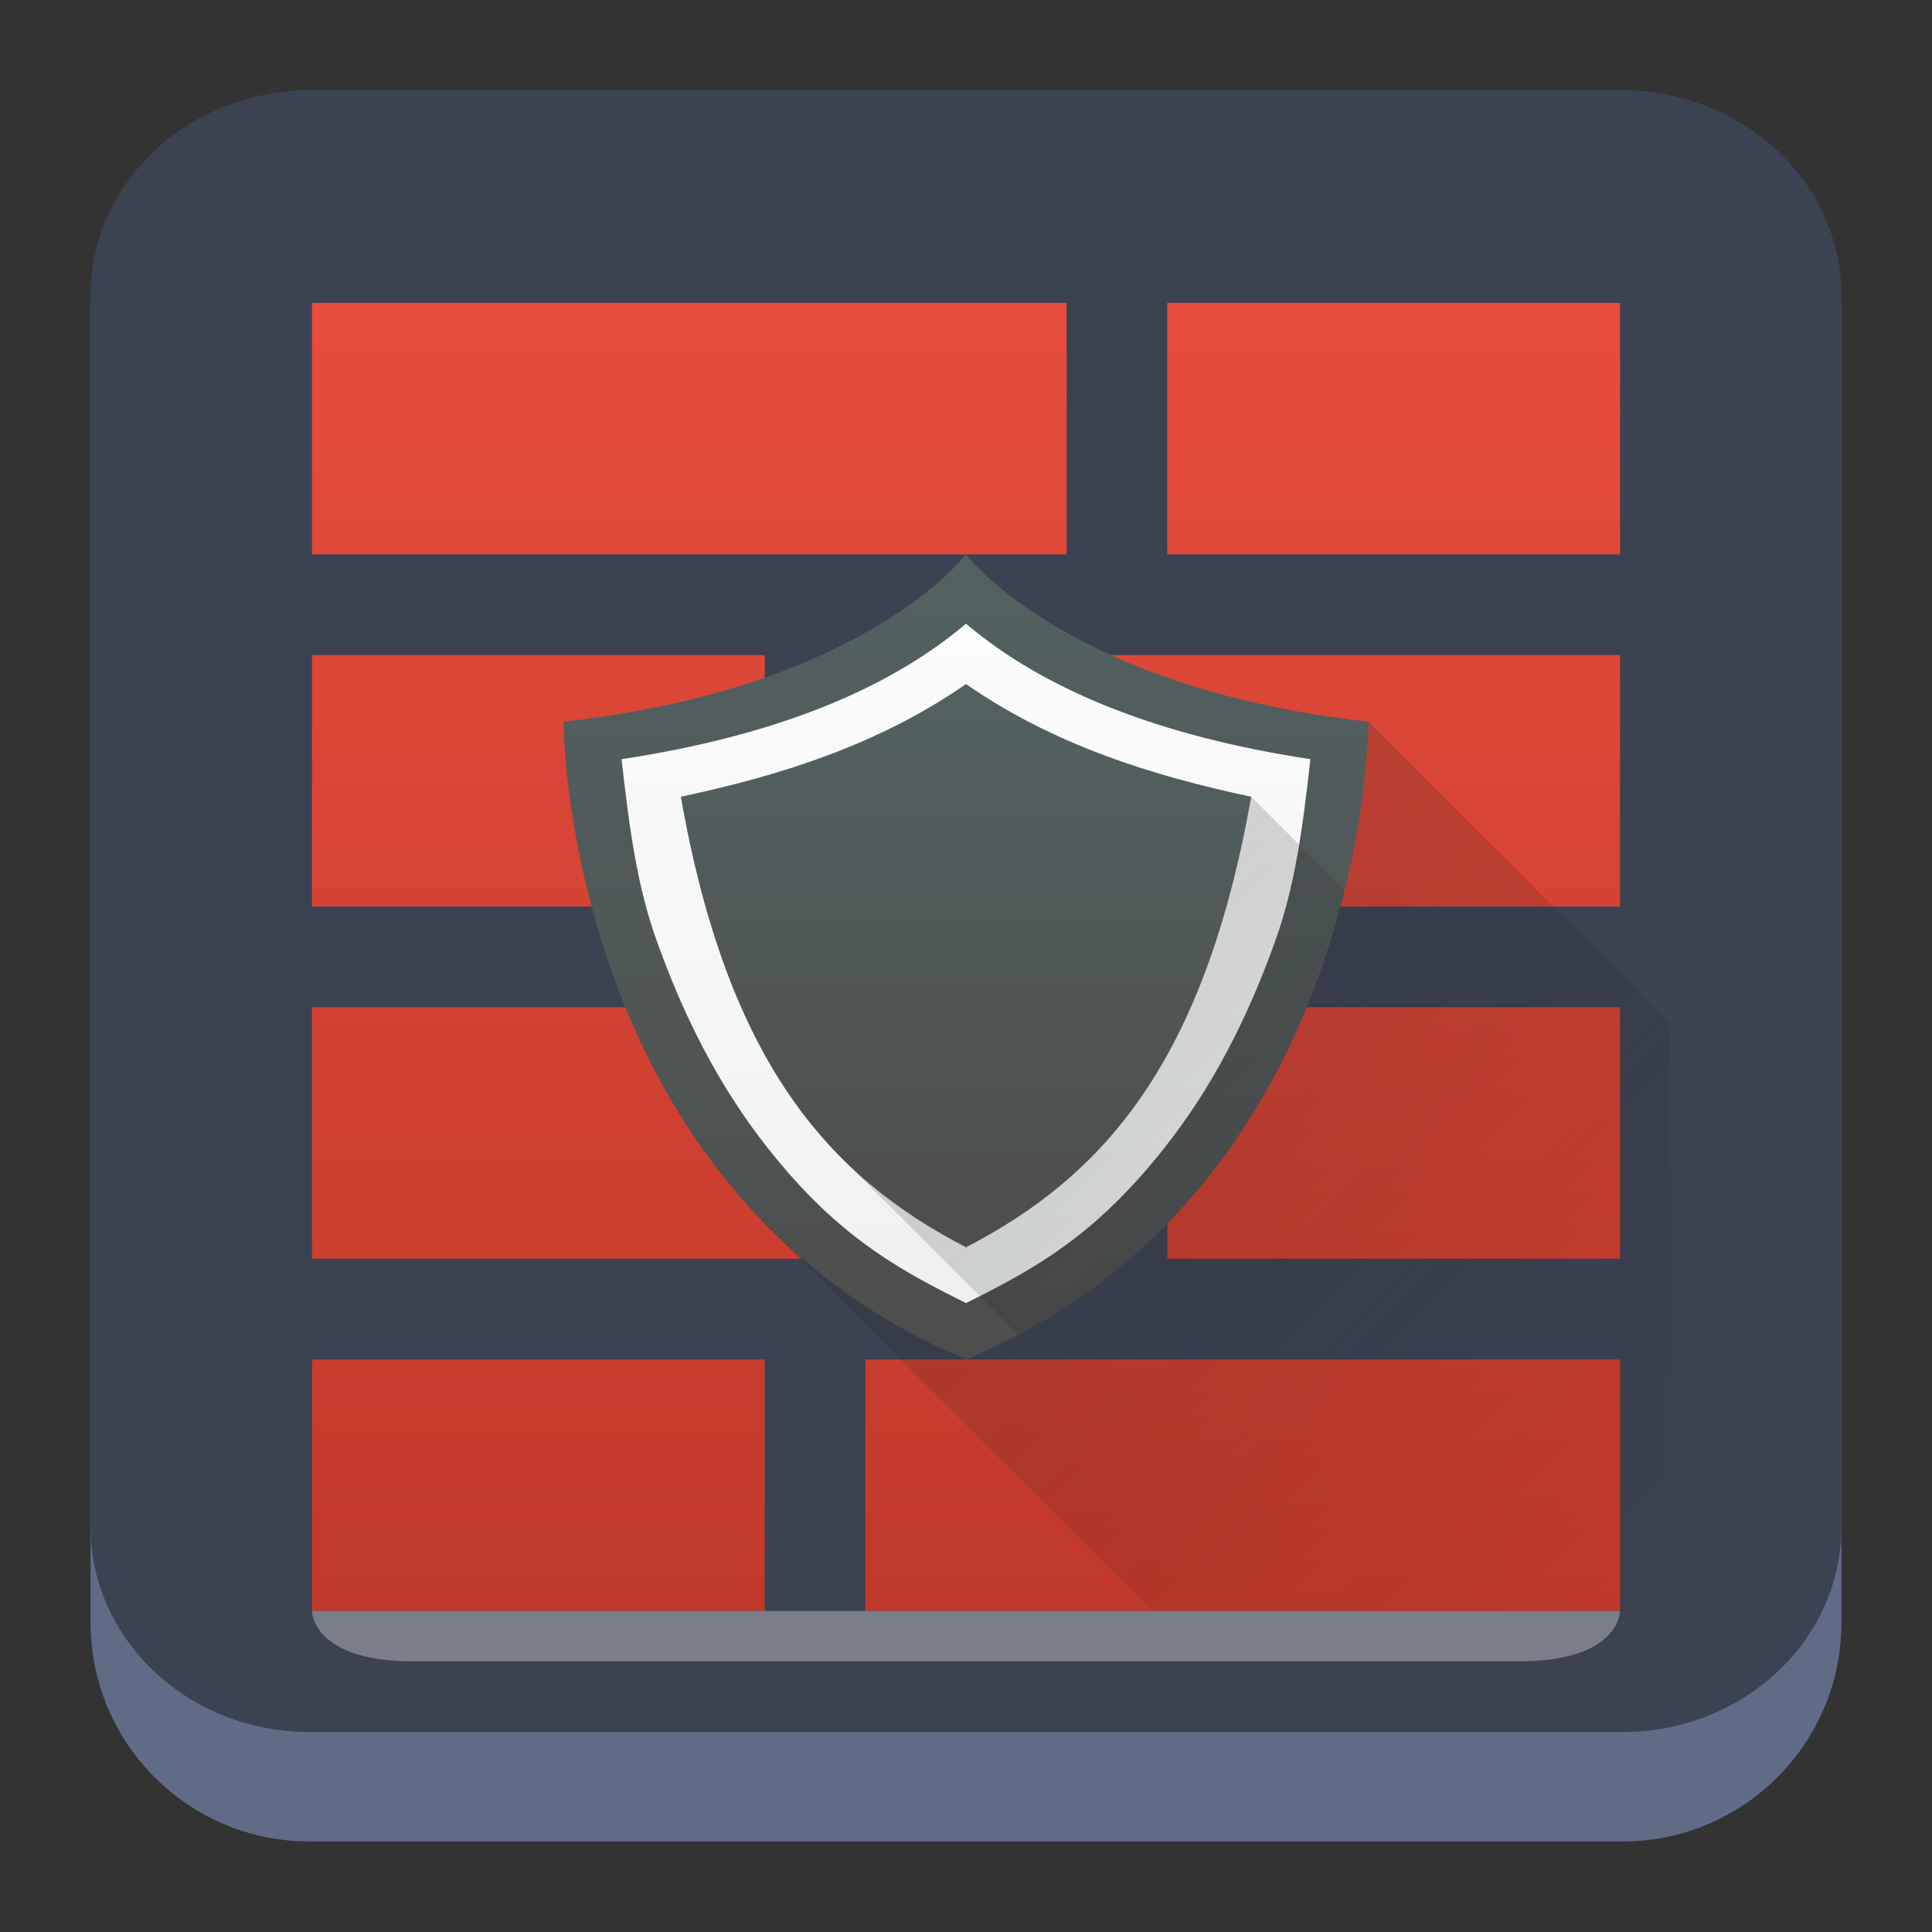 <?xml version="1.0" encoding="UTF-8" standalone="no"?>
<!-- Created with Inkscape (http://www.inkscape.org/) -->

<svg
   width="64"
   version="1.1"
   height="64"
   id="svg20"
   sodipodi:docname="preferences-security-firewall.svg"
   inkscape:version="1.2.1 (9c6d41e410, 2022-07-14)"
   xmlns:inkscape="http://www.inkscape.org/namespaces/inkscape"
   xmlns:sodipodi="http://sodipodi.sourceforge.net/DTD/sodipodi-0.dtd"
   xmlns:xlink="http://www.w3.org/1999/xlink"
   xmlns="http://www.w3.org/2000/svg"
   xmlns:svg="http://www.w3.org/2000/svg">
  <rect width="100%" height="100%" fill="#333333" stroke="none"/>
  <sodipodi:namedview
     id="namedview22"
     pagecolor="#ffffff"
     bordercolor="#666666"
     borderopacity="1.0"
     inkscape:showpageshadow="2"
     inkscape:pageopacity="0.0"
     inkscape:pagecheckerboard="0"
     inkscape:deskcolor="#d1d1d1"
     showgrid="false"
     inkscape:zoom="7.375"
     inkscape:cx="16.20339"
     inkscape:cy="16.20339"
     inkscape:window-width="1920"
     inkscape:window-height="1002"
     inkscape:window-x="0"
     inkscape:window-y="0"
     inkscape:window-maximized="1"
     inkscape:current-layer="layer1" />
  <defs
     id="defs5455">
    <linearGradient
       id="c-3"
       gradientUnits="userSpaceOnUse"
       x1="5"
       x2="5"
       y1="20"
       y2="7"
       gradientTransform="matrix(3.439,0,0,3.439,378.742,511.782)">
      <stop
         offset="0"
         stop-color="#999a9c"
         id="stop164" />
      <stop
         offset="1"
         stop-color="#f4f5f5"
         id="stop166" />
    </linearGradient>
    <linearGradient
       id="c"
       gradientTransform="matrix(1.875,0,0,1.389,385.53,520.553)"
       gradientUnits="userSpaceOnUse"
       x1="16.556"
       x2="16.556"
       y1="35.001"
       y2="3.8">
      <stop
         offset="0"
         stop-color="#c0392b"
         id="stop7" />
      <stop
         offset="1"
         stop-color="#e74c3c"
         id="stop9" />
    </linearGradient>
    <linearGradient
       id="d"
       gradientUnits="userSpaceOnUse"
       x1="46"
       x2="46"
       y1="30.881"
       y2="17.377"
       gradientTransform="matrix(1.667,0,0,1.667,339.905,507.498)">
      <stop
         offset="0"
         stop-color="#eff1f1"
         id="stop19" />
      <stop
         offset="1"
         stop-color="#fcfcfc"
         id="stop21" />
    </linearGradient>
    <linearGradient
       id="e"
       gradientUnits="userSpaceOnUse"
       x1="46"
       x2="46"
       xlink:href="#a"
       y1="32"
       y2="16"
       gradientTransform="matrix(1.667,0,0,1.667,339.905,507.498)" />
    <linearGradient
       id="a">
      <stop
         offset="0"
         stop-color="#4d4d4d"
         id="stop13" />
      <stop
         offset="1"
         stop-color="#536161"
         id="stop15" />
    </linearGradient>
    <linearGradient
       id="f"
       gradientUnits="userSpaceOnUse"
       x1="17"
       x2="30"
       y1="16"
       y2="29"
       gradientTransform="matrix(1.667,0,0,1.667,389.905,520.831)">
      <stop
         offset="0"
         stop-color="#232629"
         id="stop24" />
      <stop
         offset="1"
         stop-opacity="0"
         id="stop26" />
    </linearGradient>
    <linearGradient
       id="g"
       gradientUnits="userSpaceOnUse"
       x1="46"
       x2="46"
       xlink:href="#a"
       y1="29.771"
       y2="18.576"
       gradientTransform="matrix(1.667,0,0,1.667,339.905,507.498)" />
  </defs>
  <g
     inkscape:label="Capa 1"
     inkscape:groupmode="layer"
     id="layer1"
     transform="translate(-384.571,-515.798)">
    <path
       d="m 387.571,526.048 c 0,-4.004 3.246,-7.25 7.25,-7.25 h 43.5 c 4.004,0 7.25,3.246 7.25,7.25 v 43.5 c 0,4.004 -3.246,7.25 -7.25,7.25 h -43.5 c -4.004,0 -7.25,-3.246 -7.25,-7.25 z"
       id="path736"
       style="fill:#606c86;fill-opacity:1;stroke-width:3.625" />
    <path
       d="m 387.571,525.595 c 0,-3.754 3.246,-6.797 7.25,-6.797 h 43.5 c 4.004,0 7.25,3.043 7.25,6.797 v 40.781 c 0,3.754 -3.246,6.797 -7.25,6.797 h -43.5 c -4.004,0 -7.25,-3.043 -7.25,-6.797 z"
       id="path738"
       style="fill:#3b4252;fill-opacity:1;stroke-width:3.625" />
    <path
       d="m 394.905,560.831 h 15 v 8.333 h -15 z m 18.333,0 h 25 v 8.333 h -25 z m -18.333,-11.667 h 25 v 8.333 h -25 z m 28.333,0 h 15 v 8.333 h -15 z m -28.333,-11.667 h 15 v 8.333 h -15 z m 18.333,0 h 25 v 8.333 h -25 z M 423.238,525.831 h 15 v 8.333 h -15 z m -28.333,0 h 25 v 8.333 h -25 z"
       fill="url(#c)"
       id="path31"
       style="fill:url(#c);stroke-width:1.667" />
    <path
       d="m 404.905,540.831 11.667,-5 11.667,5 v 6.667 l -5,6.667 -5,5 h -3.333 l -5,-5 -5,-6.667 z"
       fill="url(#d)"
       id="path33"
       style="fill:url(#d);stroke-width:1.667" />
    <path
       d="m 416.571,534.164 c 0,0 -3.333,4.43 -13.333,5.542 0,0 0,15.555 13.333,21.125 13.333,-5.57 13.333,-21.125 13.333,-21.125 -10,-1.112 -13.333,-5.542 -13.333,-5.542 z m 0,2.295 c 2.645,2.24 6.462,3.736 11.408,4.488 -0.267,2.41 -0.525,4.222 -1.148,5.975 -1.308,3.682 -2.833,5.92 -4.203,7.53 -2.12,2.497 -4.045,3.508 -6.057,4.513 -2.012,-1.005 -3.937,-2.017 -6.056,-4.513 -1.369,-1.61 -2.895,-3.85 -4.204,-7.53 -0.623,-1.753 -0.88,-3.567 -1.15,-5.975 4.95,-0.752 8.765,-2.248 11.41,-4.488 z"
       fill="url(#e)"
       id="path35"
       style="fill:url(#e);stroke-width:1.667" />
    <path
       d="m 429.905,539.704 c 0,0 -0.007,2.368 -0.798,5.573 l -3.088,-3.086 -13.688,11.846 5.967,5.967 c -0.551,0.292 -1.118,0.573 -1.725,0.827 a 19.858,19.858 0 0 1 -6.742,-4.617 l -0.025,0.019 14.598,14.597 h 15.5 v -21.127 z"
       fill="url(#f)"
       opacity="0.2"
       id="path37"
       style="fill:url(#f);stroke-width:1.667" />
    <path
       d="m 416.571,538.458 c -2.905,2.016 -6.17,3.038 -9.447,3.733 1.55,8.803 4.893,12.568 9.447,14.925 4.553,-2.356 7.895,-6.121 9.447,-14.925 -3.276,-0.695 -6.542,-1.717 -9.447,-3.733 z"
       fill="url(#g)"
       id="path39"
       style="fill:url(#g);stroke-width:1.667" />
    <path
       d="m 394.905,569.164 h 43.333 c 0,0 0,1.667 -3.333,1.667 h -36.667 c -3.333,0 -3.333,-1.667 -3.333,-1.667 z"
       fill="#7b7e89"
       id="path41"
       sodipodi:nodetypes="ccccc"
       style="stroke-width:1.667" />
  </g>
</svg>

